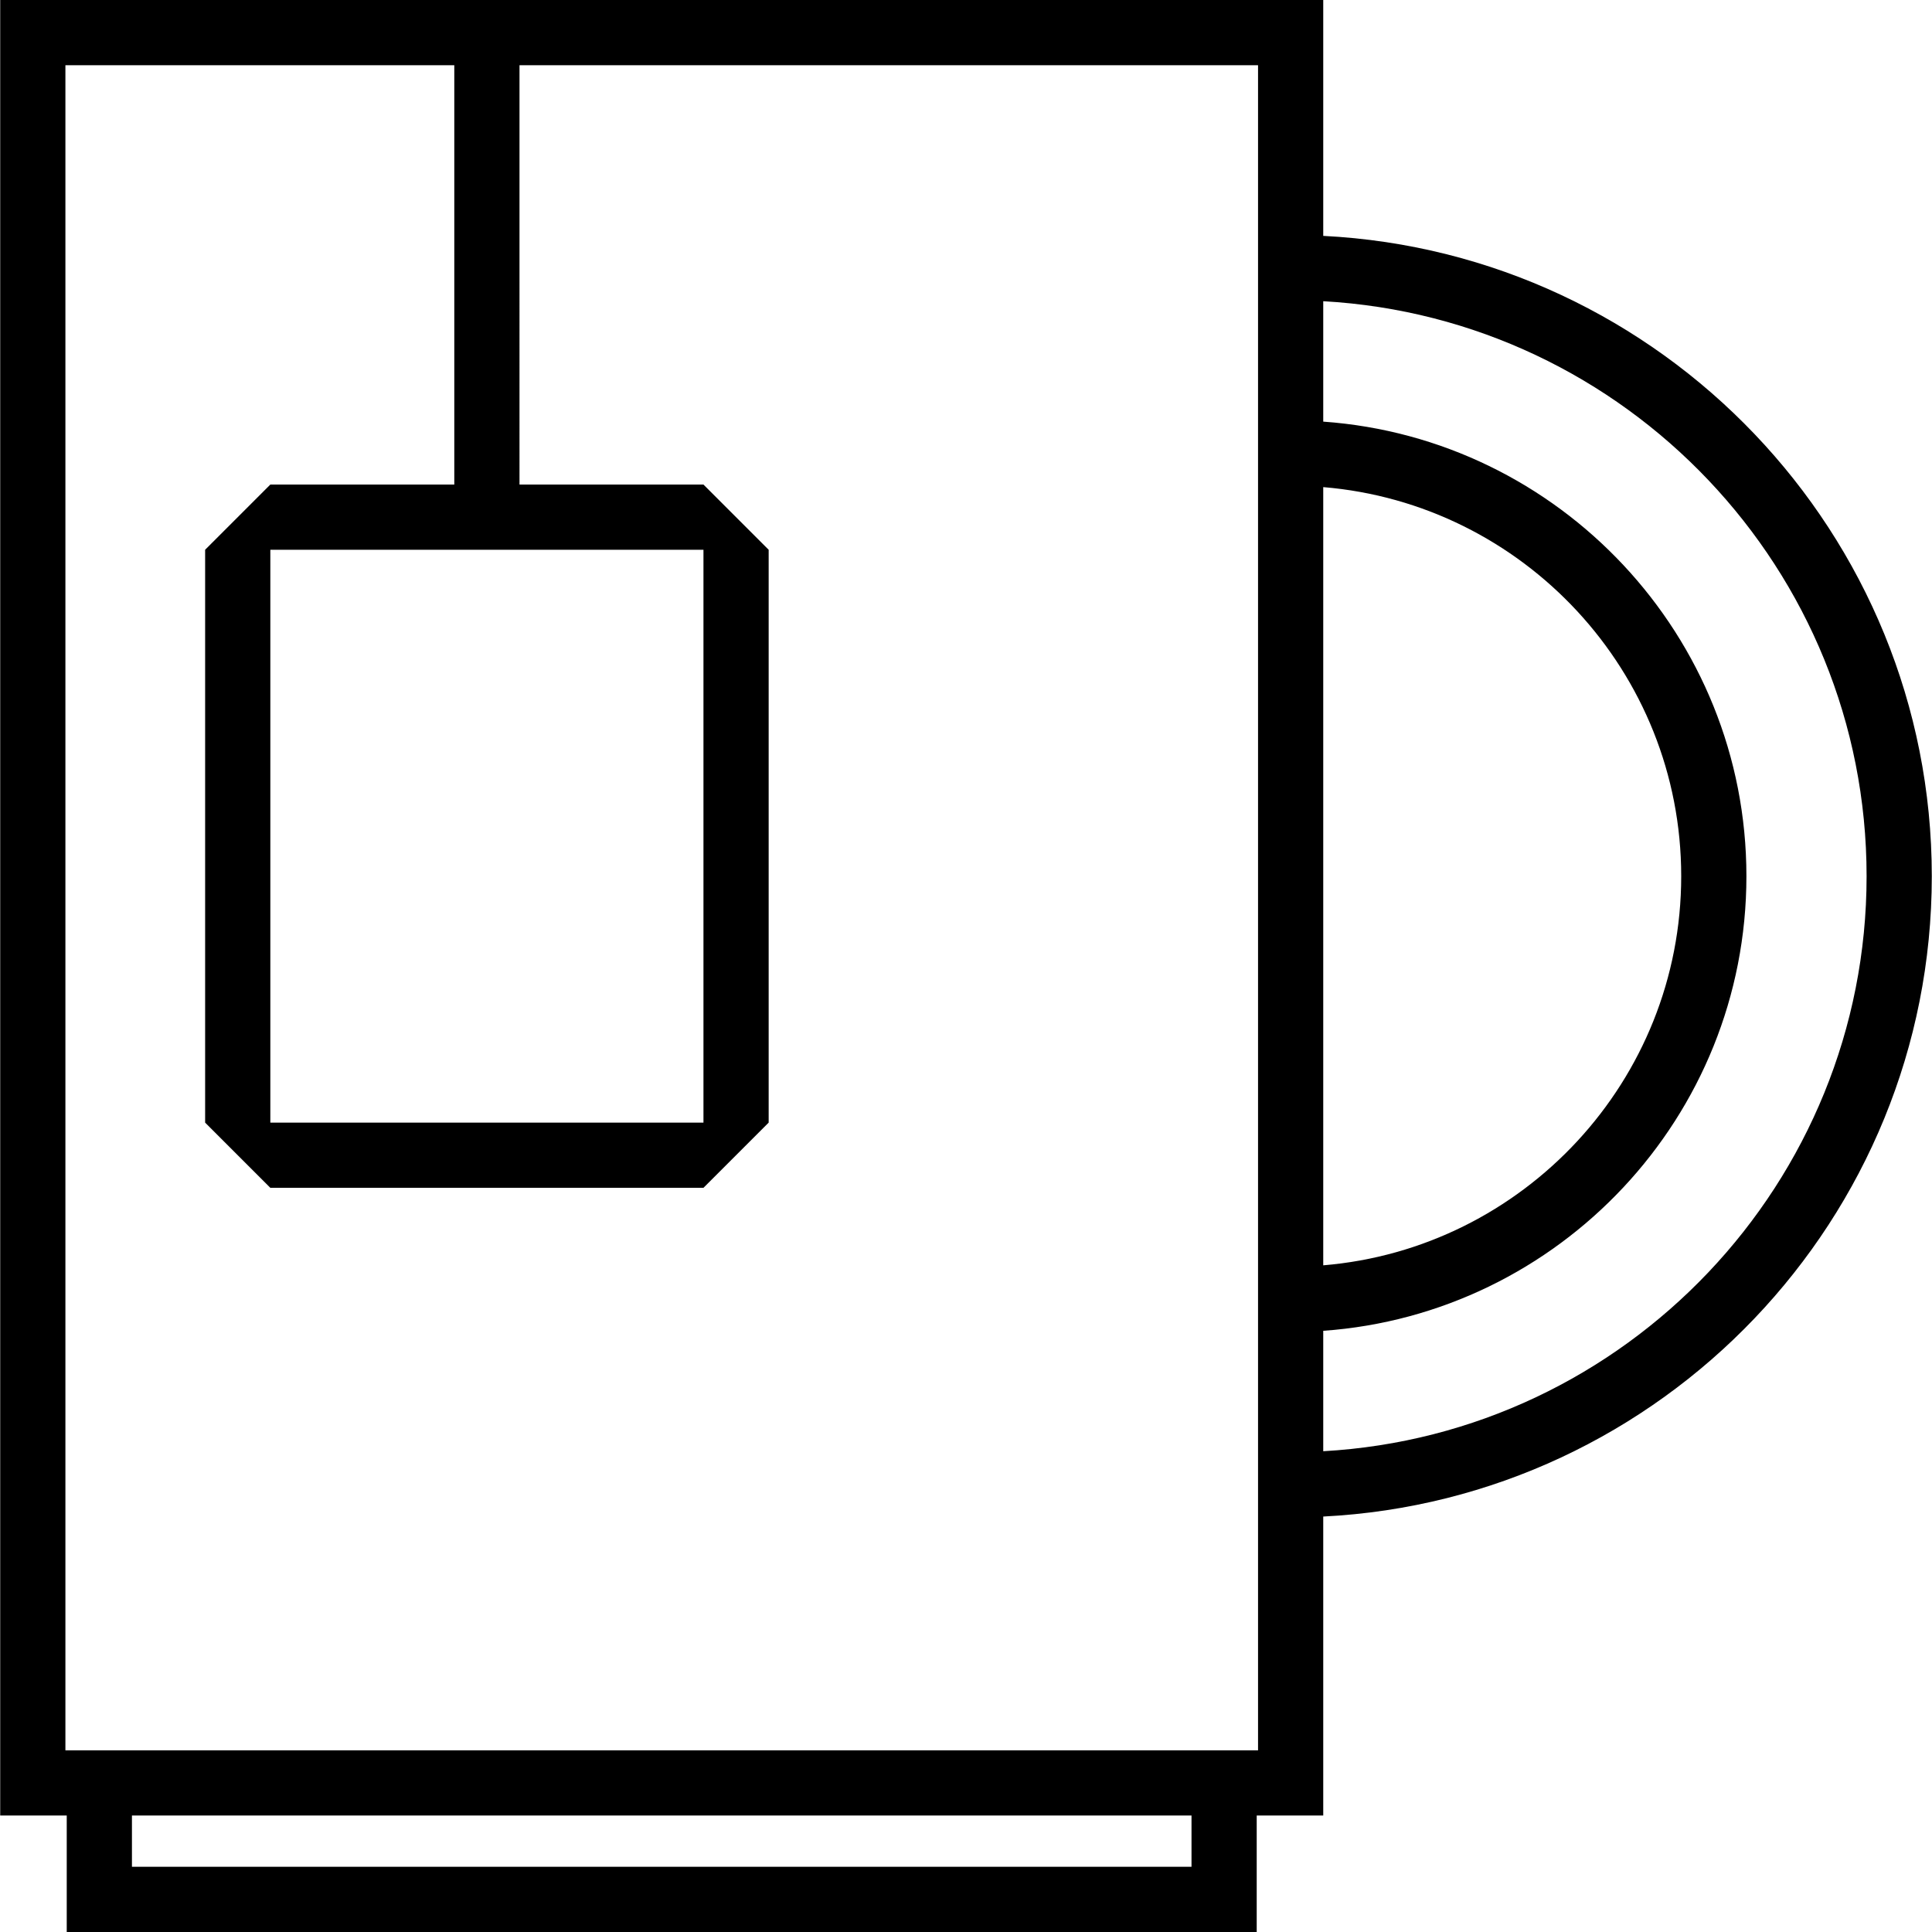 <?xml version="1.0" encoding="iso-8859-1"?>
<!-- Generator: Adobe Illustrator 18.0.0, SVG Export Plug-In . SVG Version: 6.00 Build 0)  -->
<!DOCTYPE svg PUBLIC "-//W3C//DTD SVG 1.1//EN" "http://www.w3.org/Graphics/SVG/1.1/DTD/svg11.dtd">
<svg version="1.1" id="Capa_1" xmlns="http://www.w3.org/2000/svg" xmlns:xlink="http://www.w3.org/1999/xlink" x="0px" y="0px"
	 viewBox="0 0 414.831 414.831" style="enable-background:new 0 0 414.831 414.831;" xml:space="preserve">
<path d="M414.787,188.137c0-73.562-57.996-133.832-130.666-137.489V0H0.044v389.821H14.33v25.009h255.506v-25.009h14.285v-64.195
	C356.79,321.969,414.787,261.699,414.787,188.137z M284.121,104.591c42.975,3.571,76.861,39.665,76.861,83.547
	s-33.886,79.975-76.861,83.547V104.591z M255.836,400.831H28.33v-11.009h227.506V400.831z M270.121,375.821H14.044V14h83.5v90.042
	h-39.5l-14,14v123l14,14h93l14-14v-123l-14-14h-39.5V14h158.577V375.821z M111.544,118.042h39.5v123h-93v-123h39.5H111.544z
	 M284.121,311.601v-25.855c50.706-3.601,90.861-46.001,90.861-97.608s-40.155-94.007-90.861-97.608V64.674
	c64.945,3.642,116.666,57.623,116.666,123.463S349.066,307.959,284.121,311.601z"/>
<g>
</g>
<g>
</g>
<g>
</g>
<g>
</g>
<g>
</g>
<g>
</g>
<g>
</g>
<g>
</g>
<g>
</g>
<g>
</g>
<g>
</g>
<g>
</g>
<g>
</g>
<g>
</g>
<g>
</g>
</svg>
